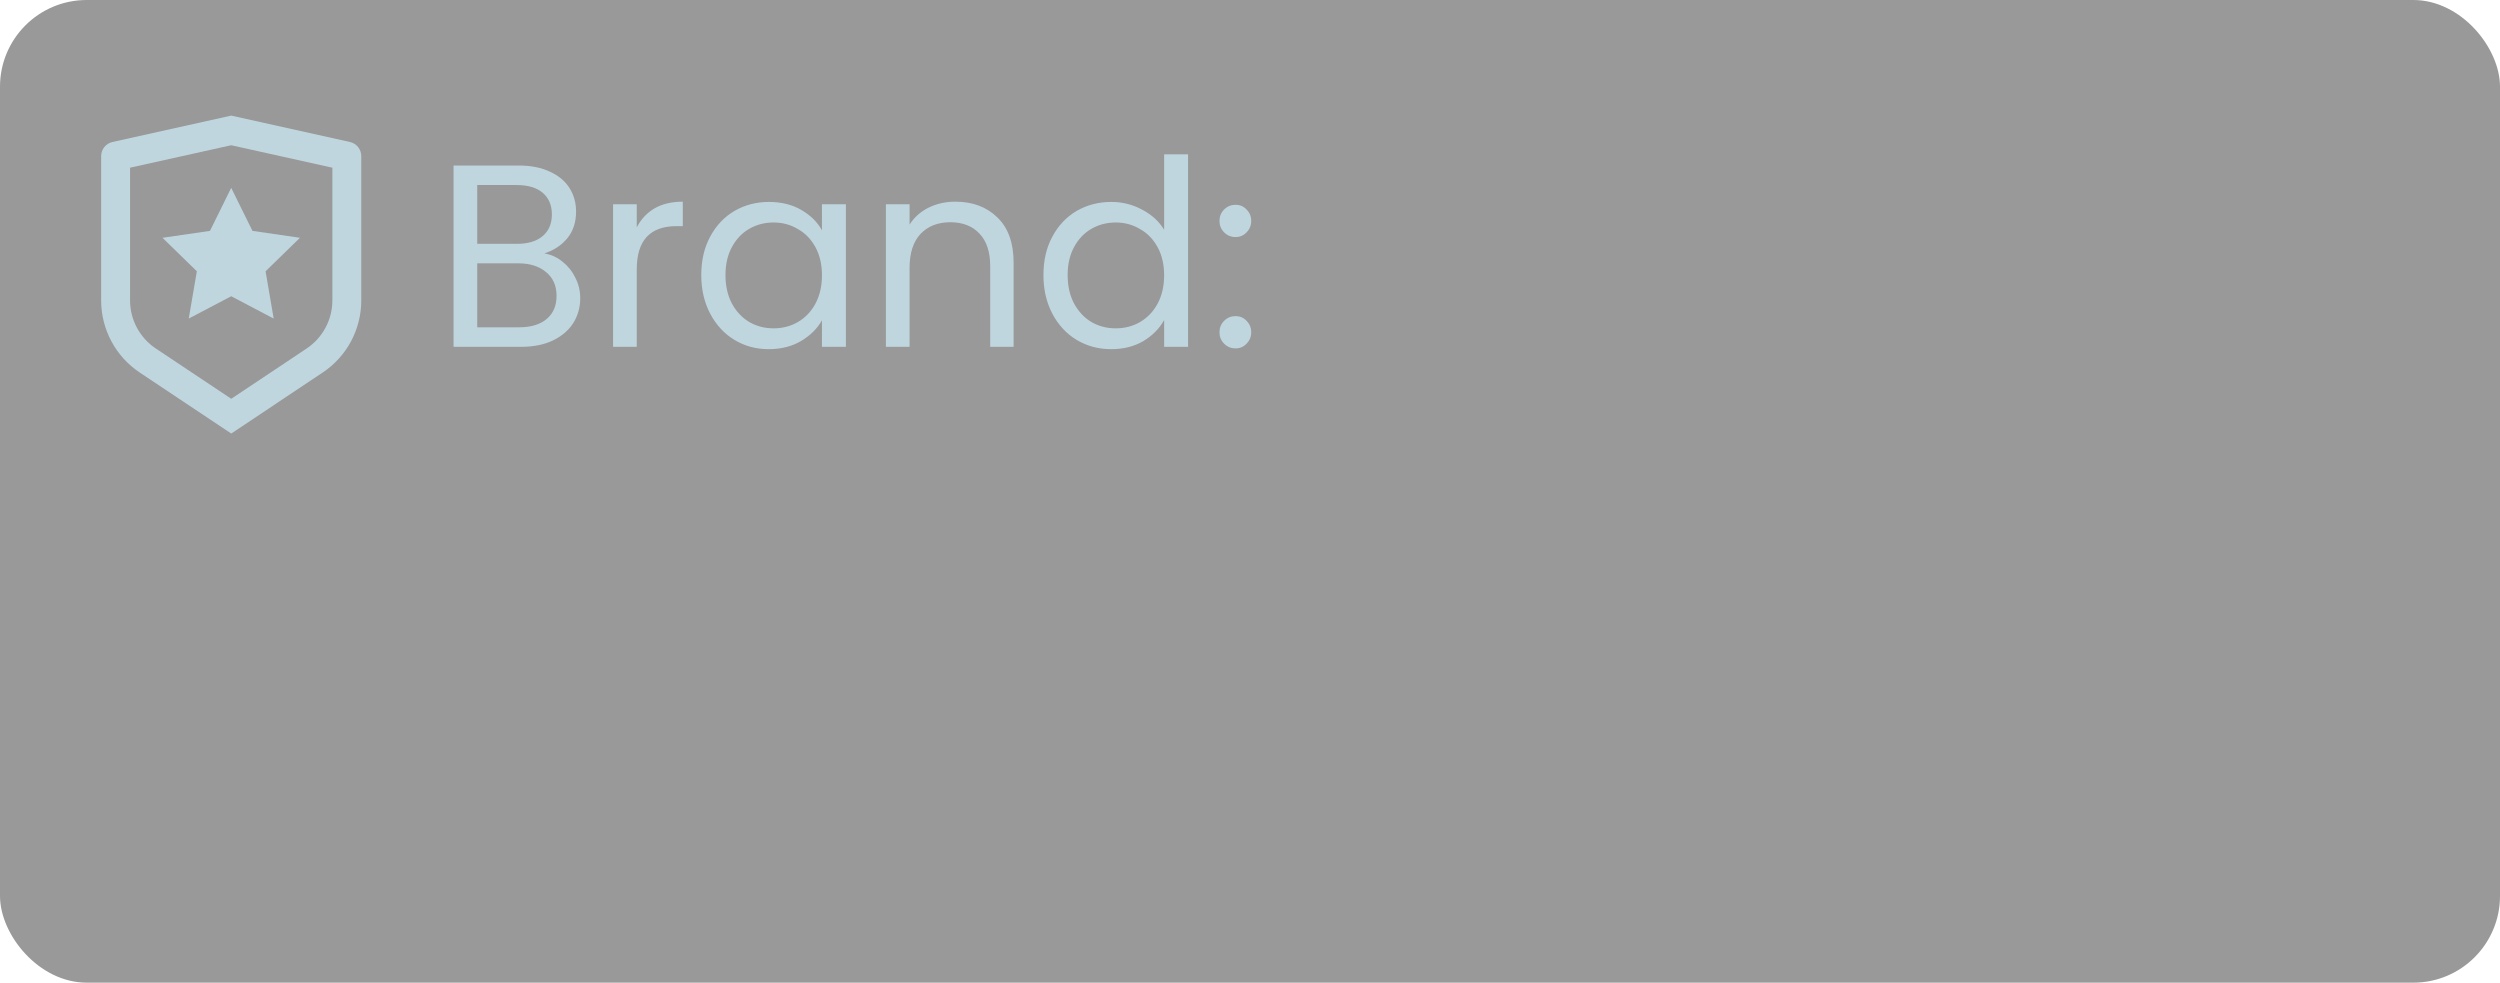 <svg width="173" height="68" viewBox="0 0 173 68" fill="none" xmlns="http://www.w3.org/2000/svg">
<rect width="173" height="68" rx="6" fill="black" fill-opacity="0.4"/>
<path d="M37.668 17.538C38.124 17.61 38.538 17.796 38.91 18.096C39.294 18.396 39.594 18.768 39.81 19.212C40.038 19.656 40.152 20.13 40.152 20.634C40.152 21.27 39.99 21.846 39.666 22.362C39.342 22.866 38.868 23.268 38.244 23.568C37.632 23.856 36.906 24 36.066 24H31.386V11.454H35.886C36.738 11.454 37.464 11.598 38.064 11.886C38.664 12.162 39.114 12.54 39.414 13.02C39.714 13.5 39.864 14.04 39.864 14.64C39.864 15.384 39.66 16.002 39.252 16.494C38.856 16.974 38.328 17.322 37.668 17.538ZM33.024 16.872H35.778C36.546 16.872 37.14 16.692 37.56 16.332C37.98 15.972 38.19 15.474 38.19 14.838C38.19 14.202 37.98 13.704 37.56 13.344C37.14 12.984 36.534 12.804 35.742 12.804H33.024V16.872ZM35.922 22.65C36.738 22.65 37.374 22.458 37.83 22.074C38.286 21.69 38.514 21.156 38.514 20.472C38.514 19.776 38.274 19.23 37.794 18.834C37.314 18.426 36.672 18.222 35.868 18.222H33.024V22.65H35.922ZM44.063 15.738C44.351 15.174 44.759 14.736 45.287 14.424C45.827 14.112 46.481 13.956 47.249 13.956V15.648H46.817C44.981 15.648 44.063 16.644 44.063 18.636V24H42.425V14.136H44.063V15.738ZM48.528 19.032C48.528 18.024 48.732 17.142 49.14 16.386C49.548 15.618 50.106 15.024 50.814 14.604C51.534 14.184 52.332 13.974 53.208 13.974C54.072 13.974 54.822 14.16 55.458 14.532C56.094 14.904 56.568 15.372 56.88 15.936V14.136H58.536V24H56.88V22.164C56.556 22.74 56.07 23.22 55.422 23.604C54.786 23.976 54.042 24.162 53.19 24.162C52.314 24.162 51.522 23.946 50.814 23.514C50.106 23.082 49.548 22.476 49.14 21.696C48.732 20.916 48.528 20.028 48.528 19.032ZM56.88 19.05C56.88 18.306 56.73 17.658 56.43 17.106C56.13 16.554 55.722 16.134 55.206 15.846C54.702 15.546 54.144 15.396 53.532 15.396C52.92 15.396 52.362 15.54 51.858 15.828C51.354 16.116 50.952 16.536 50.652 17.088C50.352 17.64 50.202 18.288 50.202 19.032C50.202 19.788 50.352 20.448 50.652 21.012C50.952 21.564 51.354 21.99 51.858 22.29C52.362 22.578 52.92 22.722 53.532 22.722C54.144 22.722 54.702 22.578 55.206 22.29C55.722 21.99 56.13 21.564 56.43 21.012C56.73 20.448 56.88 19.794 56.88 19.05ZM66.11 13.956C67.31 13.956 68.282 14.322 69.026 15.054C69.77 15.774 70.142 16.818 70.142 18.186V24H68.522V18.42C68.522 17.436 68.276 16.686 67.784 16.17C67.292 15.642 66.62 15.378 65.768 15.378C64.904 15.378 64.214 15.648 63.698 16.188C63.194 16.728 62.942 17.514 62.942 18.546V24H61.304V14.136H62.942V15.54C63.266 15.036 63.704 14.646 64.256 14.37C64.82 14.094 65.438 13.956 66.11 13.956ZM72.206 19.032C72.206 18.024 72.41 17.142 72.818 16.386C73.226 15.618 73.784 15.024 74.492 14.604C75.212 14.184 76.016 13.974 76.904 13.974C77.672 13.974 78.386 14.154 79.046 14.514C79.706 14.862 80.21 15.324 80.558 15.9V10.68H82.214V24H80.558V22.146C80.234 22.734 79.754 23.22 79.118 23.604C78.482 23.976 77.738 24.162 76.886 24.162C76.01 24.162 75.212 23.946 74.492 23.514C73.784 23.082 73.226 22.476 72.818 21.696C72.41 20.916 72.206 20.028 72.206 19.032ZM80.558 19.05C80.558 18.306 80.408 17.658 80.108 17.106C79.808 16.554 79.4 16.134 78.884 15.846C78.38 15.546 77.822 15.396 77.21 15.396C76.598 15.396 76.04 15.54 75.536 15.828C75.032 16.116 74.63 16.536 74.33 17.088C74.03 17.64 73.88 18.288 73.88 19.032C73.88 19.788 74.03 20.448 74.33 21.012C74.63 21.564 75.032 21.99 75.536 22.29C76.04 22.578 76.598 22.722 77.21 22.722C77.822 22.722 78.38 22.578 78.884 22.29C79.4 21.99 79.808 21.564 80.108 21.012C80.408 20.448 80.558 19.794 80.558 19.05ZM85.504 24.108C85.192 24.108 84.928 24 84.712 23.784C84.496 23.568 84.388 23.304 84.388 22.992C84.388 22.68 84.496 22.416 84.712 22.2C84.928 21.984 85.192 21.876 85.504 21.876C85.804 21.876 86.056 21.984 86.26 22.2C86.476 22.416 86.584 22.68 86.584 22.992C86.584 23.304 86.476 23.568 86.26 23.784C86.056 24 85.804 24.108 85.504 24.108ZM85.504 16.404C85.192 16.404 84.928 16.296 84.712 16.08C84.496 15.864 84.388 15.6 84.388 15.288C84.388 14.976 84.496 14.712 84.712 14.496C84.928 14.28 85.192 14.172 85.504 14.172C85.804 14.172 86.056 14.28 86.26 14.496C86.476 14.712 86.584 14.976 86.584 15.288C86.584 15.6 86.476 15.864 86.26 16.08C86.056 16.296 85.804 16.404 85.504 16.404Z" fill="#C0D6DF"/>
<path d="M9 11.604V20.789C9 21.448 9.163 22.096 9.473 22.676C9.784 23.257 10.233 23.752 10.781 24.117L16 27.597L21.219 24.117C21.767 23.752 22.216 23.257 22.526 22.677C22.837 22.096 23 21.448 23 20.79V11.604L16 10.05L9 11.604ZM7.783 9.826L16 8L24.217 9.826C24.439 9.875 24.638 9.999 24.78 10.176C24.922 10.354 25 10.575 25 10.802V20.789C25 21.777 24.756 22.749 24.29 23.62C23.824 24.491 23.15 25.233 22.328 25.781L16 30L9.672 25.781C8.85 25.233 8.176 24.491 7.71 23.62C7.244 22.75 7 21.778 7 20.79V10.802C7 10.575 7.078 10.354 7.22 10.176C7.362 9.999 7.561 9.875 7.783 9.826V9.826ZM16 20.5L13.061 22.045L13.622 18.773L11.245 16.455L14.531 15.977L16 13L17.47 15.977L20.755 16.455L18.378 18.773L18.938 22.045L16 20.5Z" fill="#C0D6DF"/>
</svg>
